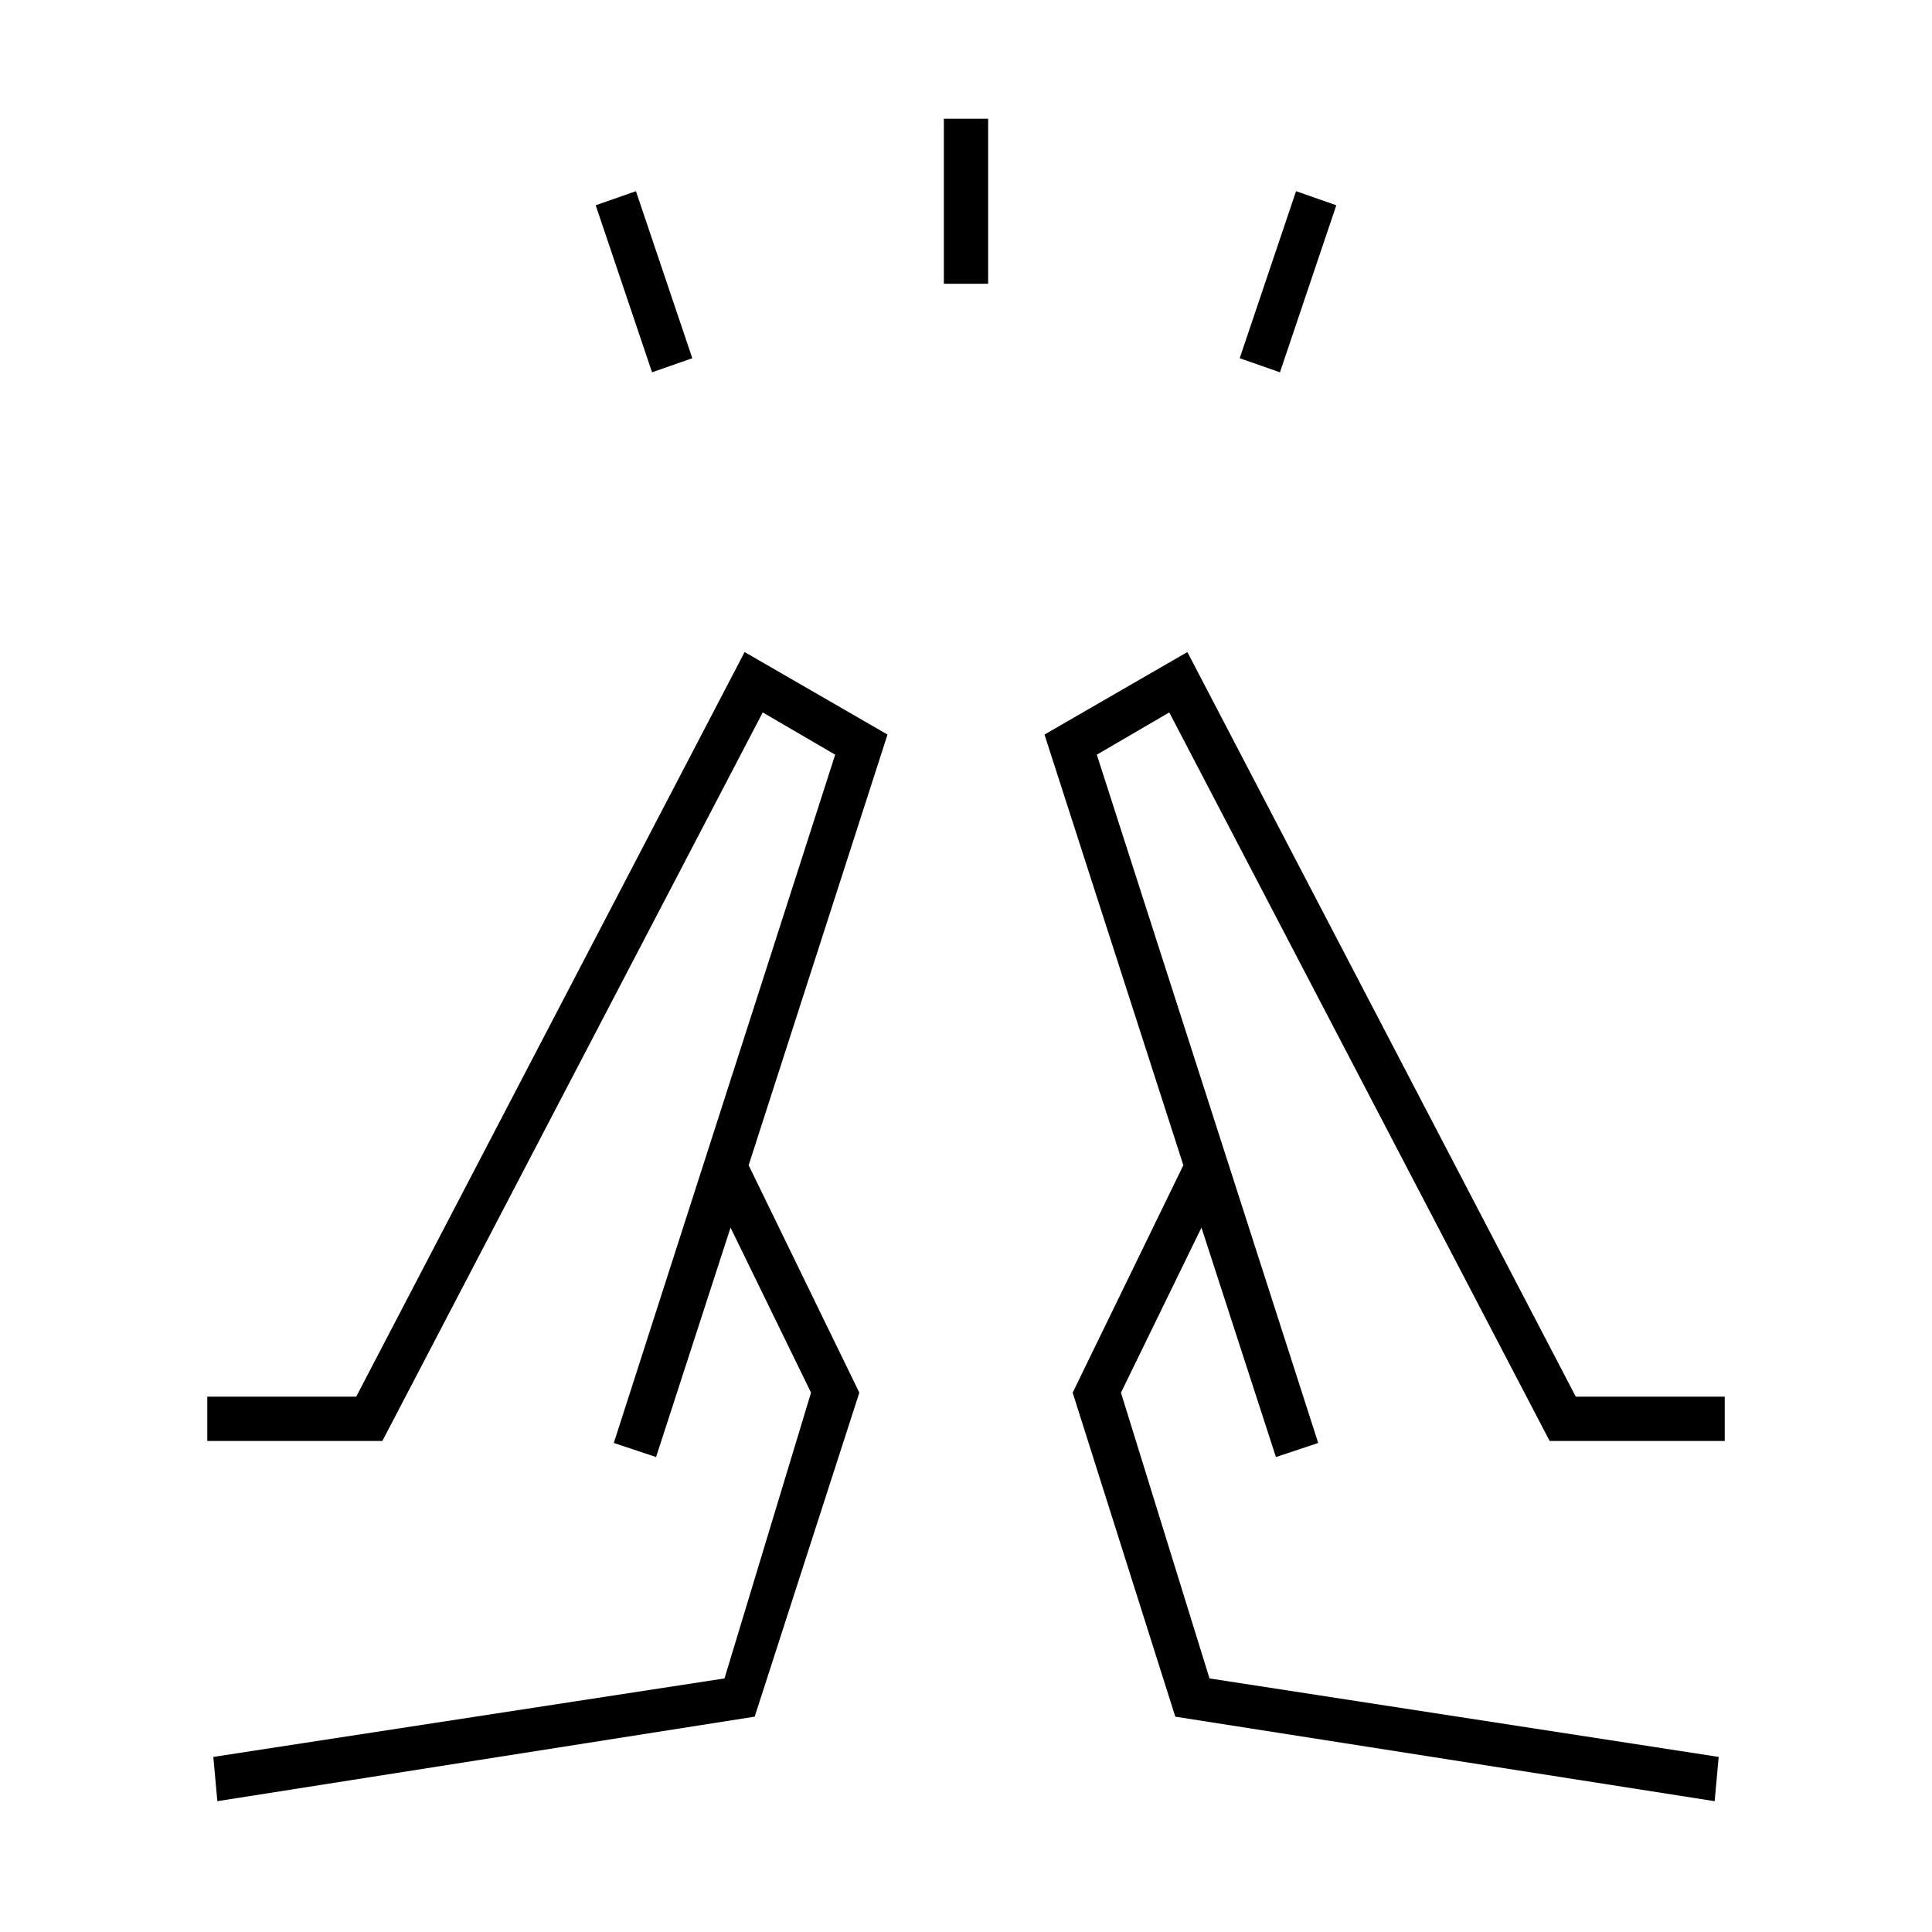 <svg xmlns="http://www.w3.org/2000/svg" width="48" height="48" viewBox="0 -960 960 960"><path d="m324-775-28-83 20-7 28 83-20 7Zm145-44v-82h22v82h-22Zm167 44-20-7 28-83 20 7-28 83ZM852-65l2-22-253-39-44-142 40-82 37 114 21-7-110-342 36-21 189 362h87v-22h-74L590-636l-71 41 69 214-55 113 51 161 268 42ZM634-236l-46-145 46 145Zm21-7ZM108-65l-2-22 254-39 43-142-40-82-37 114-21-7 110-342-36-21-189 362h-87v-22h74l193-370 71 41-69 214 55 113-52 161-267 42Zm218-171 46-145-46 145Zm-21-7Z"/></svg>